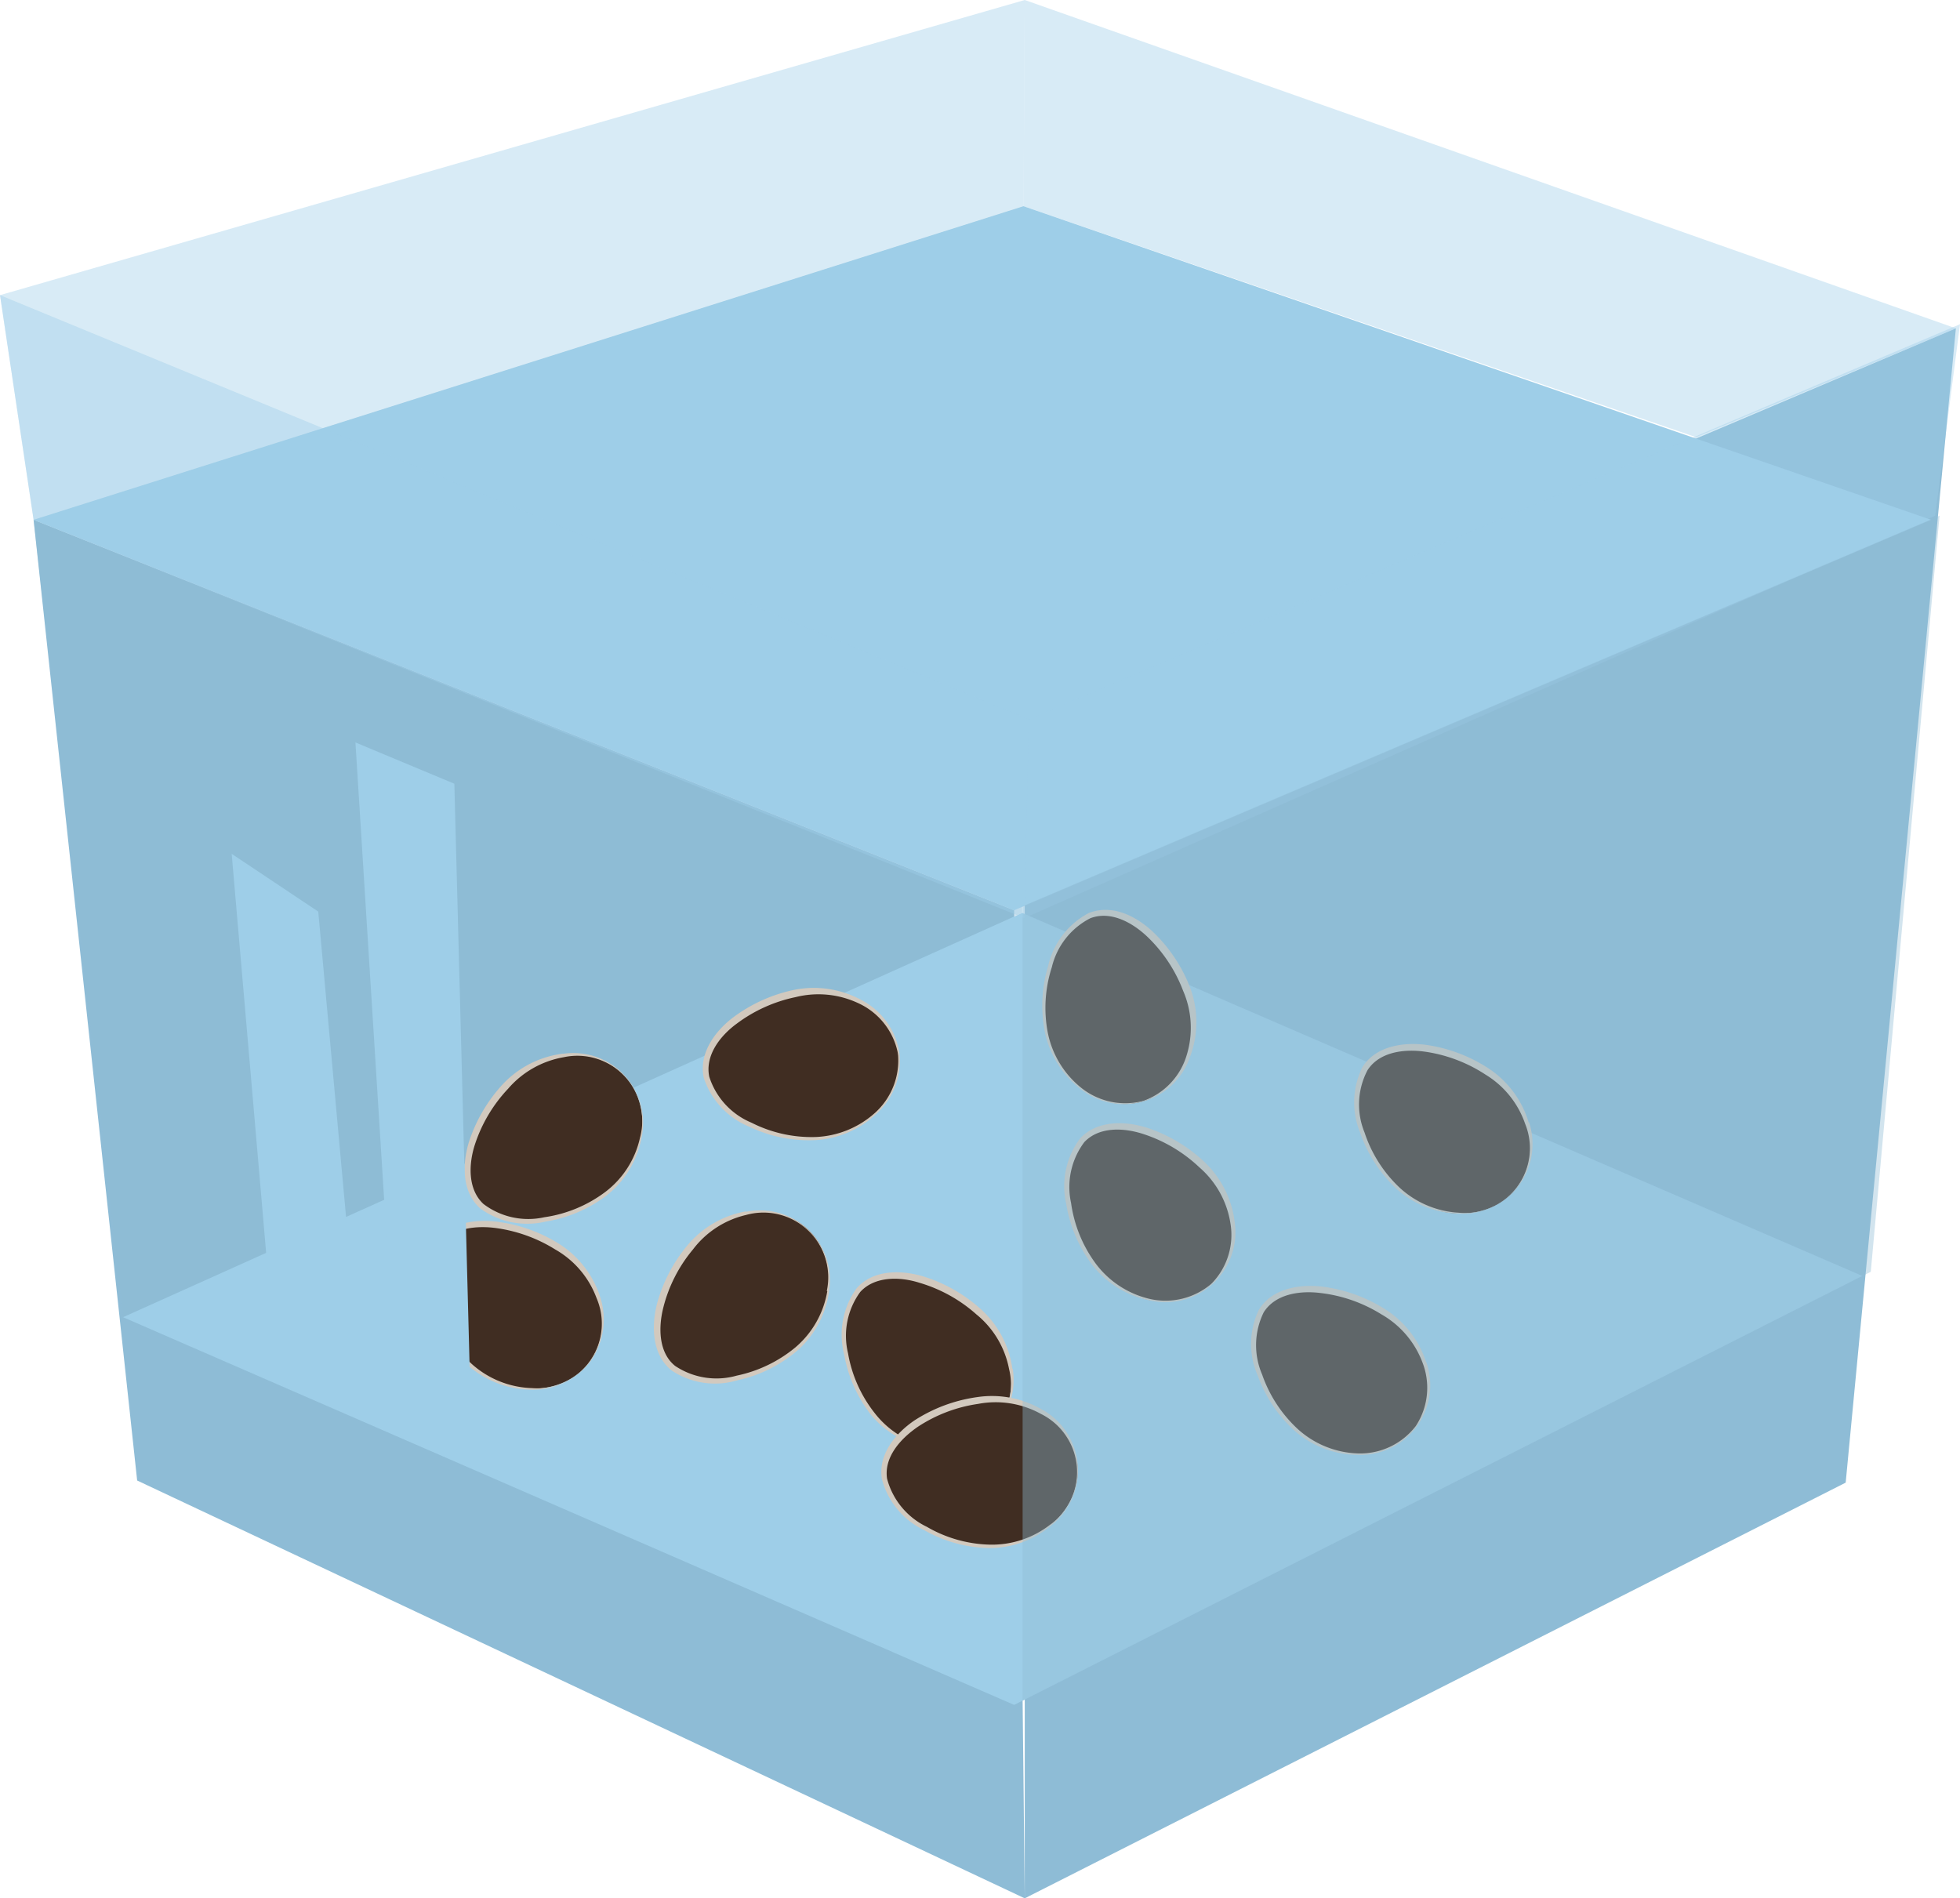 <?xml version="1.0" encoding="UTF-8"?>
<svg xmlns="http://www.w3.org/2000/svg" viewBox="0 0 147.62 142.98">
  <defs>
    <style>.cls-1{isolation:isolate;}.cls-2,.cls-3,.cls-4{fill:#8ebcd6;}.cls-10,.cls-2,.cls-4{mix-blend-mode:multiply;}.cls-10,.cls-4,.cls-9{opacity:0.4;}.cls-10,.cls-5,.cls-8,.cls-9{fill:#9ecee8;}.cls-6{fill:#402d22;}.cls-7{fill:#d2c9be;}.cls-8{mix-blend-mode:screen;}</style>
  </defs>
  <g class="cls-1">
    <g id="Слой_2" data-name="Слой 2">
      <g id="Слой_1-2" data-name="Слой 1">
        <polygon class="cls-2" points="77.18 54.48 147.31 24.73 139.01 111.67 77.18 142.98 77.18 54.48"></polygon>
        <polygon class="cls-3" points="2.53 39.15 76.38 68.56 77.18 142.98 10.33 111.51 2.53 39.15"></polygon>
        <polygon class="cls-4" points="2.53 39.15 9.27 99.21 76.99 68.76 77.09 15.53 2.53 39.15"></polygon>
        <polygon class="cls-5" points="9.27 99.21 76.99 68.76 140.26 96.1 76.38 128.41 9.27 99.21"></polygon>
        <path class="cls-6" d="M67.65,79.33c-.41-3-3.63-5.11-7.18-4.62s-7.73,3.19-7.31,6.23,5.27,5.27,8.82,4.78S68.07,82.37,67.65,79.33Z"></path>
        <path class="cls-7" d="M65.9,83.82a7.1,7.1,0,0,1-4.52,1.82,10,10,0,0,1-4.78-1.08,5.59,5.59,0,0,1-3.18-3.46c-.33-1.59.8-3.07,2.07-4a11.19,11.19,0,0,1,4.44-2,7.06,7.06,0,0,1,4.78.49,5.26,5.26,0,0,1,2.92,3.77A5.31,5.31,0,0,1,65.9,83.82ZM64.84,75.3a7.5,7.5,0,0,0-5-.75,11.61,11.61,0,0,0-4.66,2.11c-1.31,1-2.58,2.68-2.17,4.53a6,6,0,0,0,3.44,3.68,10.37,10.37,0,0,0,5,1,7.28,7.28,0,0,0,4.58-2,5.34,5.34,0,0,0,1.71-4.57A5.45,5.45,0,0,0,64.84,75.3Z"></path>
        <path class="cls-6" d="M60.89,92.63c-2.22-2.12-6-1.73-8.5.86s-4.06,7.31-1.84,9.43,7.4.84,9.88-1.76S63.11,94.75,60.89,92.63Z"></path>
        <path class="cls-7" d="M62.31,97.24a7.09,7.09,0,0,1-2.4,4.24,10.17,10.17,0,0,1-4.42,2.13,5.6,5.6,0,0,1-4.64-.73c-1.25-1-1.28-2.9-.88-4.44a11,11,0,0,1,2.22-4.33,7,7,0,0,1,4-2.6,4.88,4.88,0,0,1,6.08,5.73Zm-6.13-6a7.42,7.42,0,0,0-4.39,2.54,11.62,11.62,0,0,0-2.34,4.55c-.38,1.62-.34,3.7,1.13,4.89a5.9,5.9,0,0,0,5,.73,10.2,10.2,0,0,0,4.52-2.27,7.26,7.26,0,0,0,2.34-4.41,5.26,5.26,0,0,0-6.24-6Z"></path>
        <polygon class="cls-5" points="77.09 15.53 2.53 39.15 76.38 68.56 145.44 39.15 77.09 15.53"></polygon>
        <path class="cls-6" d="M47,81c-2.1-2.23-5.92-2.06-8.53.4s-4.45,7.07-2.35,9.31,7.35,1.24,10-1.21S49.13,83.25,47,81Z"></path>
        <path class="cls-7" d="M48.2,85.7a7,7,0,0,1-2.63,4.09A10,10,0,0,1,41,91.68a5.58,5.58,0,0,1-4.59-1c-1.19-1.11-1.12-3-.64-4.48A11.19,11.19,0,0,1,38.27,82a7.13,7.13,0,0,1,4.18-2.37A4.89,4.89,0,0,1,48.2,85.7Zm-5.79-6.34a7.47,7.47,0,0,0-4.53,2.29,11.79,11.79,0,0,0-2.58,4.42c-.47,1.59-.54,3.67.86,4.94a6,6,0,0,0,4.93,1,10.36,10.36,0,0,0,4.64-2,7.24,7.24,0,0,0,2.58-4.28,5.26,5.26,0,0,0-5.9-6.36Z"></path>
        <path class="cls-6" d="M74.65,107.73c2.21-2.13,2-6-.5-8.53S67,94.84,64.8,97s-1.14,7.36,1.35,9.94S72.44,109.86,74.65,107.73Z"></path>
        <path class="cls-7" d="M70,109a7,7,0,0,1-4.13-2.58,10,10,0,0,1-2-4.5,5.59,5.59,0,0,1,.92-4.61c1.09-1.2,3-1.16,4.47-.69A11.19,11.19,0,0,1,73.54,99,7,7,0,0,1,76,103.12,4.88,4.88,0,0,1,70,109Zm6.25-5.88a7.37,7.37,0,0,0-2.35-4.49,11.59,11.59,0,0,0-4.45-2.52c-1.6-.45-3.68-.5-4.93.92a6,6,0,0,0-.94,5,10.35,10.35,0,0,0,2.08,4.61A7.28,7.28,0,0,0,70,109.07a5.25,5.25,0,0,0,6.27-6Z"></path>
        <path class="cls-6" d="M44.44,102.53c1.8-2.48.92-6.2-2-8.31s-7.79-3-9.59-.56.16,7.45,3.05,9.55S42.64,105,44.44,102.53Z"></path>
        <path class="cls-7" d="M40.06,104.55a7.1,7.1,0,0,1-4.52-1.81,10.17,10.17,0,0,1-2.7-4.1,5.6,5.6,0,0,1,.1-4.69c.87-1.38,2.71-1.66,4.29-1.47a11.3,11.3,0,0,1,4.59,1.63,7,7,0,0,1,3.11,3.66,4.87,4.87,0,0,1-4.87,6.78Zm5.14-6.87a7.42,7.42,0,0,0-3.1-4A11.52,11.52,0,0,0,37.28,92c-1.65-.17-3.71.14-4.7,1.76a6,6,0,0,0-.06,5,10.21,10.21,0,0,0,2.85,4.18,7.3,7.3,0,0,0,4.69,1.73,5.37,5.37,0,0,0,4.4-2.12A5.44,5.44,0,0,0,45.2,97.68Z"></path>
        <polygon class="cls-8" points="17.45 64.31 20.24 96.62 26.77 99.42 23.97 68.66 17.45 64.31"></polygon>
        <polygon class="cls-8" points="29.56 100.35 35.37 102.94 34.22 59.03 26.77 55.92 29.56 100.35"></polygon>
        <polygon class="cls-9" points="77.18 0 77.09 15.53 127.74 32.93 147.31 24.73 77.18 0"></polygon>
        <path class="cls-6" d="M86.14,82.94c2.93-.9,4.46-4.41,3.42-7.83S85.17,68,82.24,68.89s-4.36,6-3.31,9.46S83.2,83.83,86.14,82.94Z"></path>
        <path class="cls-7" d="M81.42,81.92a7.1,7.1,0,0,1-2.51-4.17,9.94,9.94,0,0,1,.31-4.9,5.6,5.6,0,0,1,2.9-3.69c1.52-.58,3.16.31,4.31,1.41a11.07,11.07,0,0,1,2.68,4.06,7,7,0,0,1,.28,4.8,5.24,5.24,0,0,1-3.26,3.48A5.3,5.3,0,0,1,81.42,81.92Zm8.24-2.4a7.42,7.42,0,0,0,0-5.07,11.57,11.57,0,0,0-2.83-4.27c-1.21-1.13-3-2.11-4.81-1.42a6,6,0,0,0-3.08,4,10.29,10.29,0,0,0-.24,5A7.31,7.31,0,0,0,81.35,82a5.26,5.26,0,0,0,8.31-2.49Z"></path>
        <path class="cls-6" d="M106.65,107.47c1.81-2.48.94-6.2-2-8.32s-7.77-3.08-9.58-.6.13,7.45,3,9.57S104.83,109.94,106.65,107.47Z"></path>
        <path class="cls-7" d="M102.26,109.47a7.07,7.07,0,0,1-4.51-1.83,10.12,10.12,0,0,1-2.69-4.11,5.6,5.6,0,0,1,.12-4.69c.87-1.38,2.72-1.65,4.29-1.45A11.09,11.09,0,0,1,104.05,99a7,7,0,0,1,3.1,3.66,5.24,5.24,0,0,1-.52,4.75A5.29,5.29,0,0,1,102.26,109.47Zm5.16-6.85a7.41,7.41,0,0,0-3.08-4,11.56,11.56,0,0,0-4.81-1.72c-1.66-.18-3.72.13-4.71,1.74a5.93,5.93,0,0,0-.08,5,10.29,10.29,0,0,0,2.84,4.19,7.27,7.27,0,0,0,4.68,1.75,5.25,5.25,0,0,0,5.16-7Z"></path>
        <path class="cls-6" d="M114.29,89.4c1.85-2.45,1-6.18-1.82-8.35s-7.73-3.19-9.58-.75,0,7.45,2.87,9.62S112.44,91.85,114.29,89.4Z"></path>
        <path class="cls-7" d="M109.87,91.34a7.14,7.14,0,0,1-4.48-1.91,10,10,0,0,1-2.62-4.14A5.55,5.55,0,0,1,103,80.6c.89-1.37,2.74-1.61,4.31-1.39a11.21,11.21,0,0,1,4.56,1.72,7,7,0,0,1,3,3.72,4.88,4.88,0,0,1-5,6.69Zm5.27-6.78a7.42,7.42,0,0,0-3-4.07,11.58,11.58,0,0,0-4.79-1.8c-1.65-.2-3.71.08-4.73,1.67a6,6,0,0,0-.16,5,10.37,10.37,0,0,0,2.77,4.23,7.27,7.27,0,0,0,4.66,1.82,5.25,5.25,0,0,0,5.27-6.89Z"></path>
        <path class="cls-6" d="M91.27,96.7c2.26-2.07,2.12-5.9-.3-8.53s-7-4.52-9.29-2.44-1.32,7.33,1.11,10S89,98.78,91.27,96.7Z"></path>
        <path class="cls-7" d="M86.58,97.83a7.08,7.08,0,0,1-4.07-2.68,10,10,0,0,1-1.84-4.54,5.63,5.63,0,0,1,1-4.59c1.12-1.18,3-1.09,4.49-.59a11.16,11.16,0,0,1,4.18,2.5,7,7,0,0,1,2.33,4.2,5.24,5.24,0,0,1-1.43,4.56A5.33,5.33,0,0,1,86.58,97.83ZM93,92.1a7.5,7.5,0,0,0-2.25-4.55,11.64,11.64,0,0,0-4.39-2.62c-1.59-.49-3.67-.59-5,.8a6,6,0,0,0-1.06,4.93,10.39,10.39,0,0,0,2,4.66,7.32,7.32,0,0,0,4.26,2.62A5.27,5.27,0,0,0,93,92.1Z"></path>
        <path class="cls-6" d="M81.16,110.42c-.24-3.06-3.33-5.32-6.9-5s-7.9,2.72-7.67,5.78,5,5.57,8.53,5.3S81.39,113.48,81.16,110.42Z"></path>
        <path class="cls-7" d="M79.14,114.8a7.14,7.14,0,0,1-4.62,1.54A9.9,9.9,0,0,1,69.81,115a5.6,5.6,0,0,1-3-3.63c-.24-1.61,1-3,2.31-3.9a11.13,11.13,0,0,1,4.55-1.73,7.05,7.05,0,0,1,4.74.76,4.89,4.89,0,0,1,.7,8.33Zm-.55-8.57a7.49,7.49,0,0,0-5-1A11.64,11.64,0,0,0,68.85,107c-1.37.94-2.73,2.52-2.43,4.39a5.92,5.92,0,0,0,3.21,3.87,10.25,10.25,0,0,0,4.89,1.34,7.24,7.24,0,0,0,4.69-1.73,5.26,5.26,0,0,0-.62-8.65Z"></path>
        <polygon class="cls-10" points="147.62 24.42 77.49 54.17 77.15 69.15 145.75 38.84 147.62 24.42"></polygon>
        <polygon class="cls-4" points="77.02 68.25 77.02 128.1 140.9 95.79 146.08 38.84 77.02 68.25"></polygon>
        <polygon class="cls-9" points="0 22.23 77.18 0 77.09 15.53 2.53 39.15 0 22.23"></polygon>
        <polygon class="cls-10" points="0 22.23 2.53 39.15 77.15 69.15 77.49 54.17 0 22.23"></polygon>
      </g>
    </g>
  </g>
</svg>
